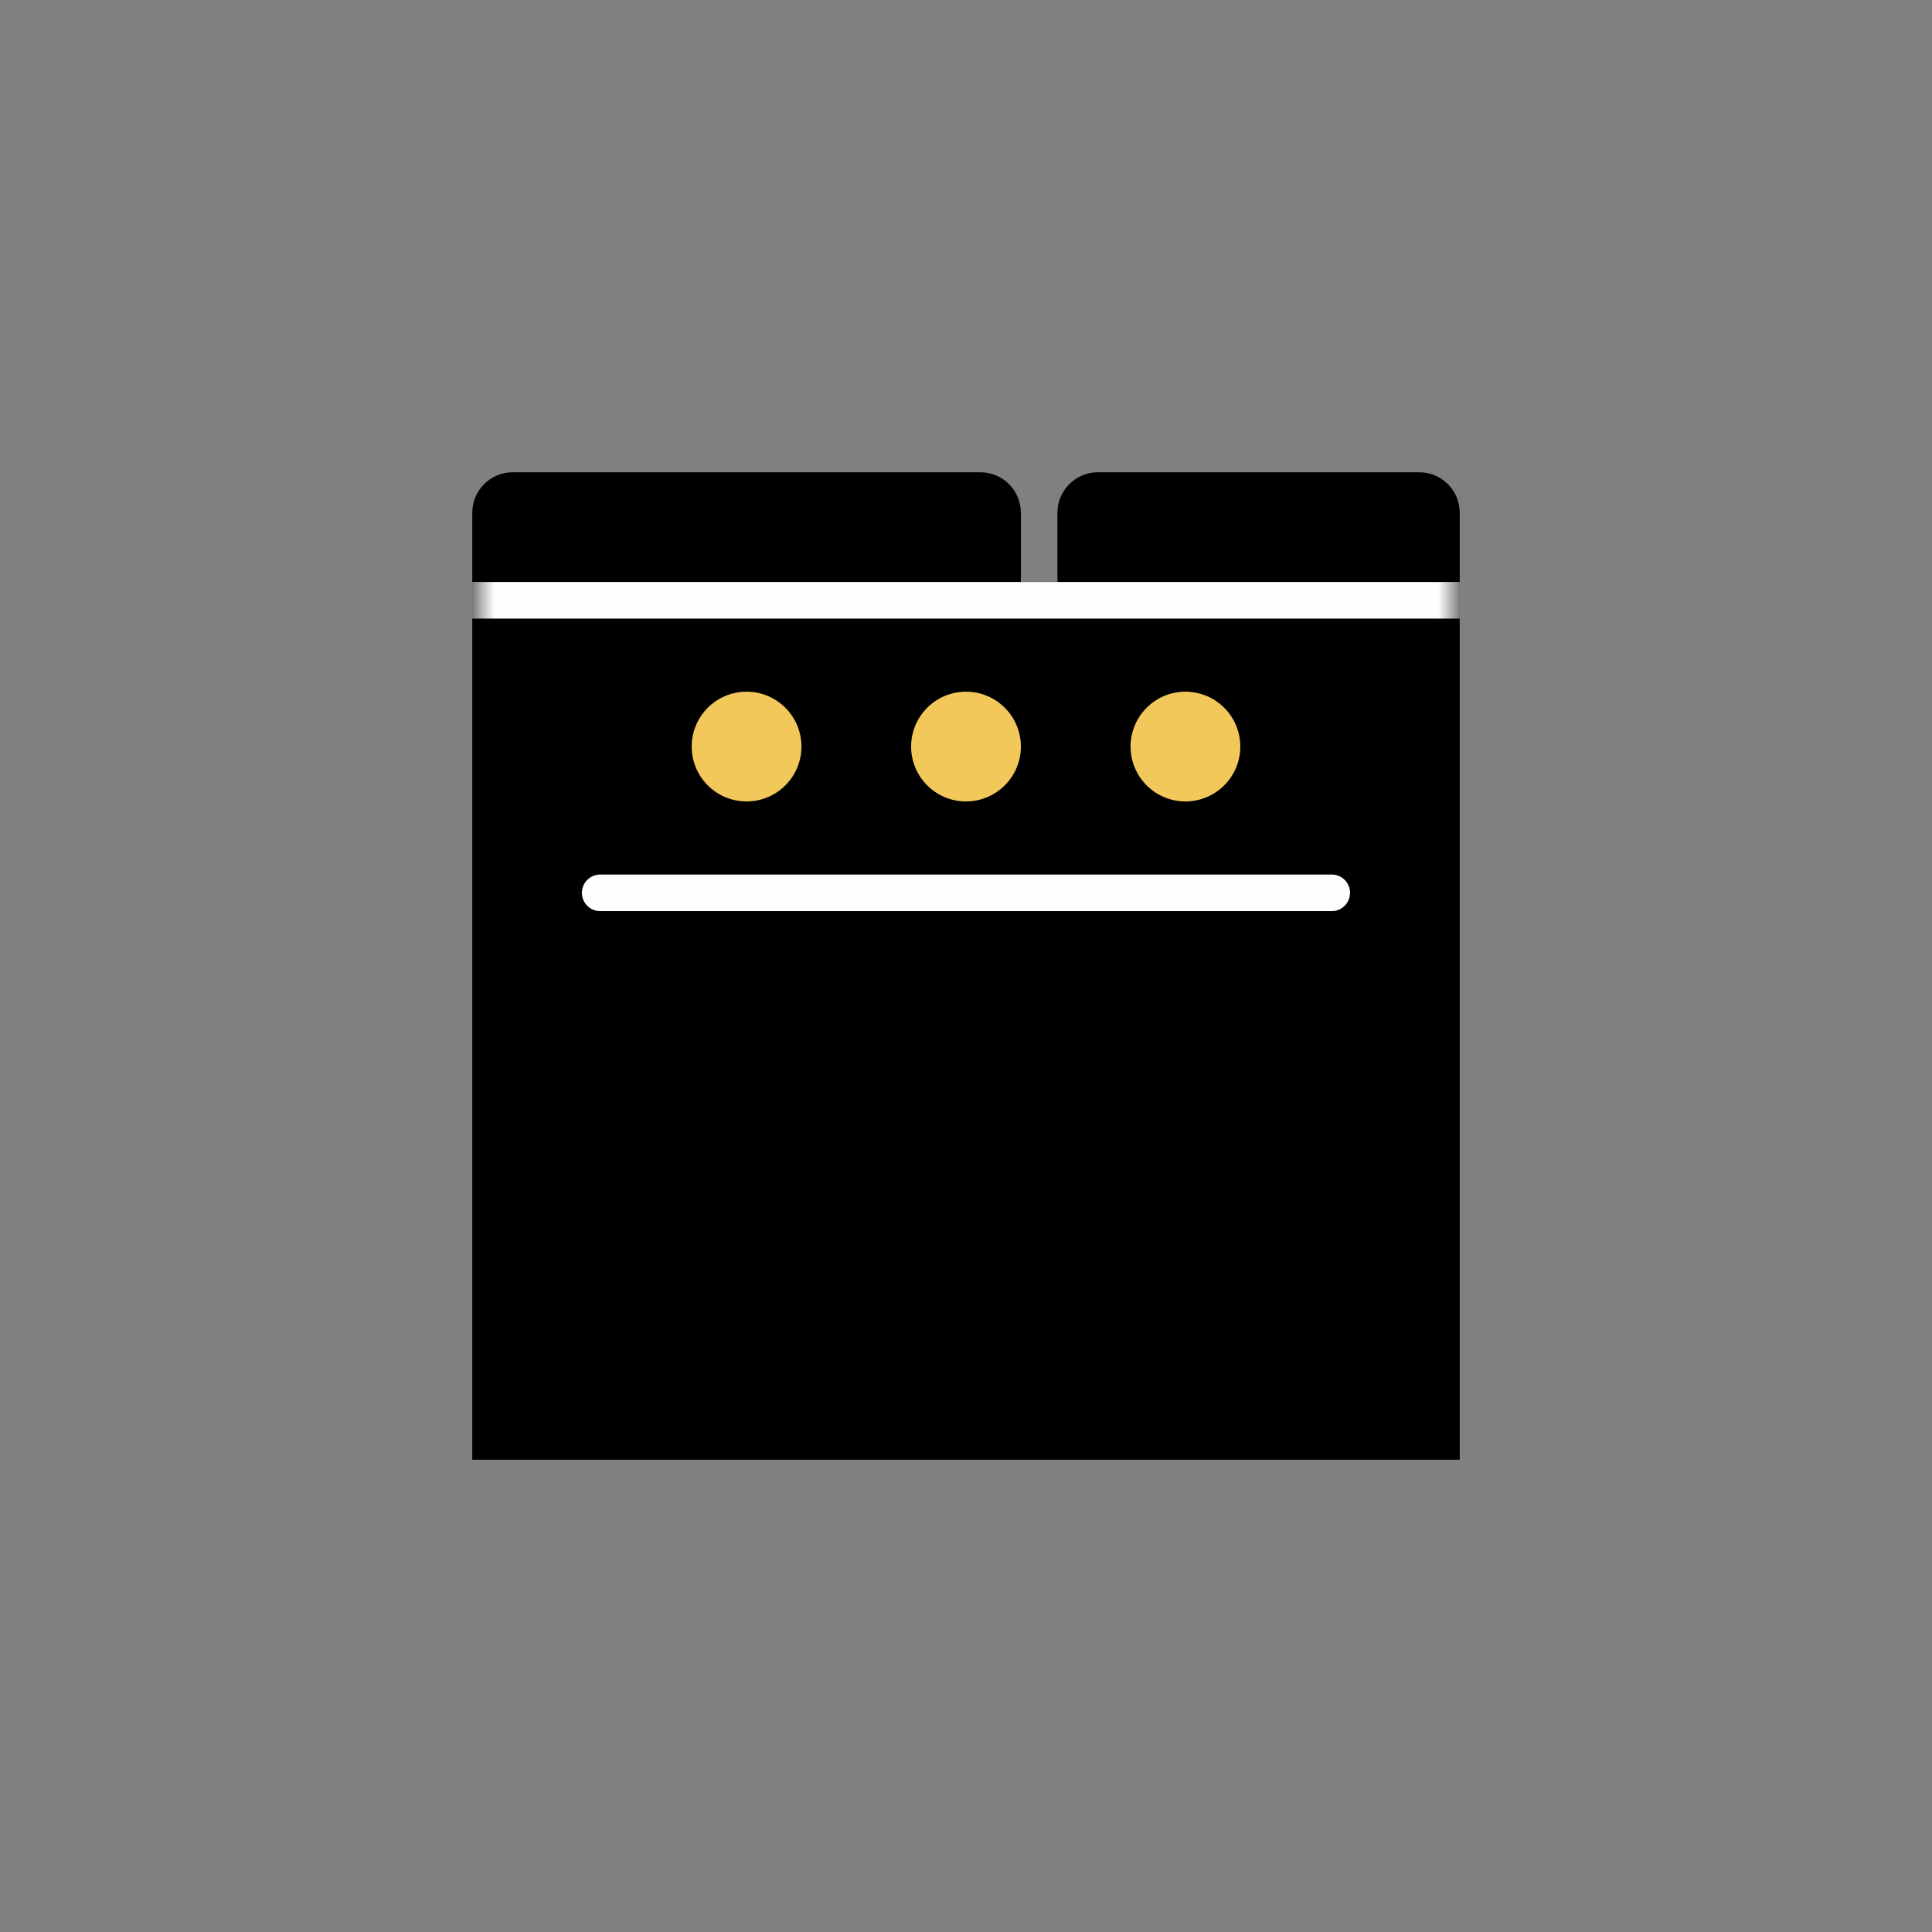 <svg xmlns="http://www.w3.org/2000/svg" xmlns:xlink="http://www.w3.org/1999/xlink" width="45" height="45" viewBox="0 0 45 45">
    <rect x="0" y="0" width="45" height="45" fill="#808080" stroke="none"/>
    <defs>
        <path id="a" d="M0 23h23V0H0z"/>
    </defs>
    <g fill="none" fill-rule="evenodd">
        <path fill="#000" d="M11 34h23V13.556H11z"/>
        <g transform="translate(11 11)">
            <path fill="#000" d="M23 2.556h-9.37V.944c0-.522.422-.944.943-.944h7.483c.522 0 .944.422.944.944v1.612zM12.778 2.556H0V.944C0 .422.422 0 .944 0h10.89c.522 0 .944.422.944.944v1.612z"/>
            <mask id="b" fill="#fff">
                <use xlink:href="#a"/>
            </mask>
            <path fill="#FEFEFE" d="M0 3.408h23v-.852H0zM20.444 9.796c0 .236-.19.426-.425.426H2.98a.426.426 0 0 1 0-.852H20.02c.235 0 .425.19.425.426" mask="url(#b)"/>
            <path fill="#F2C85B" d="M11.5 7.667a1.278 1.278 0 1 1 0-2.556 1.278 1.278 0 0 1 0 2.556M16.611 7.667a1.278 1.278 0 1 1 0-2.556 1.278 1.278 0 0 1 0 2.556M6.389 7.667a1.278 1.278 0 1 1 0-2.556 1.278 1.278 0 0 1 0 2.556" mask="url(#b)"/>
        </g>
    </g>
</svg>
